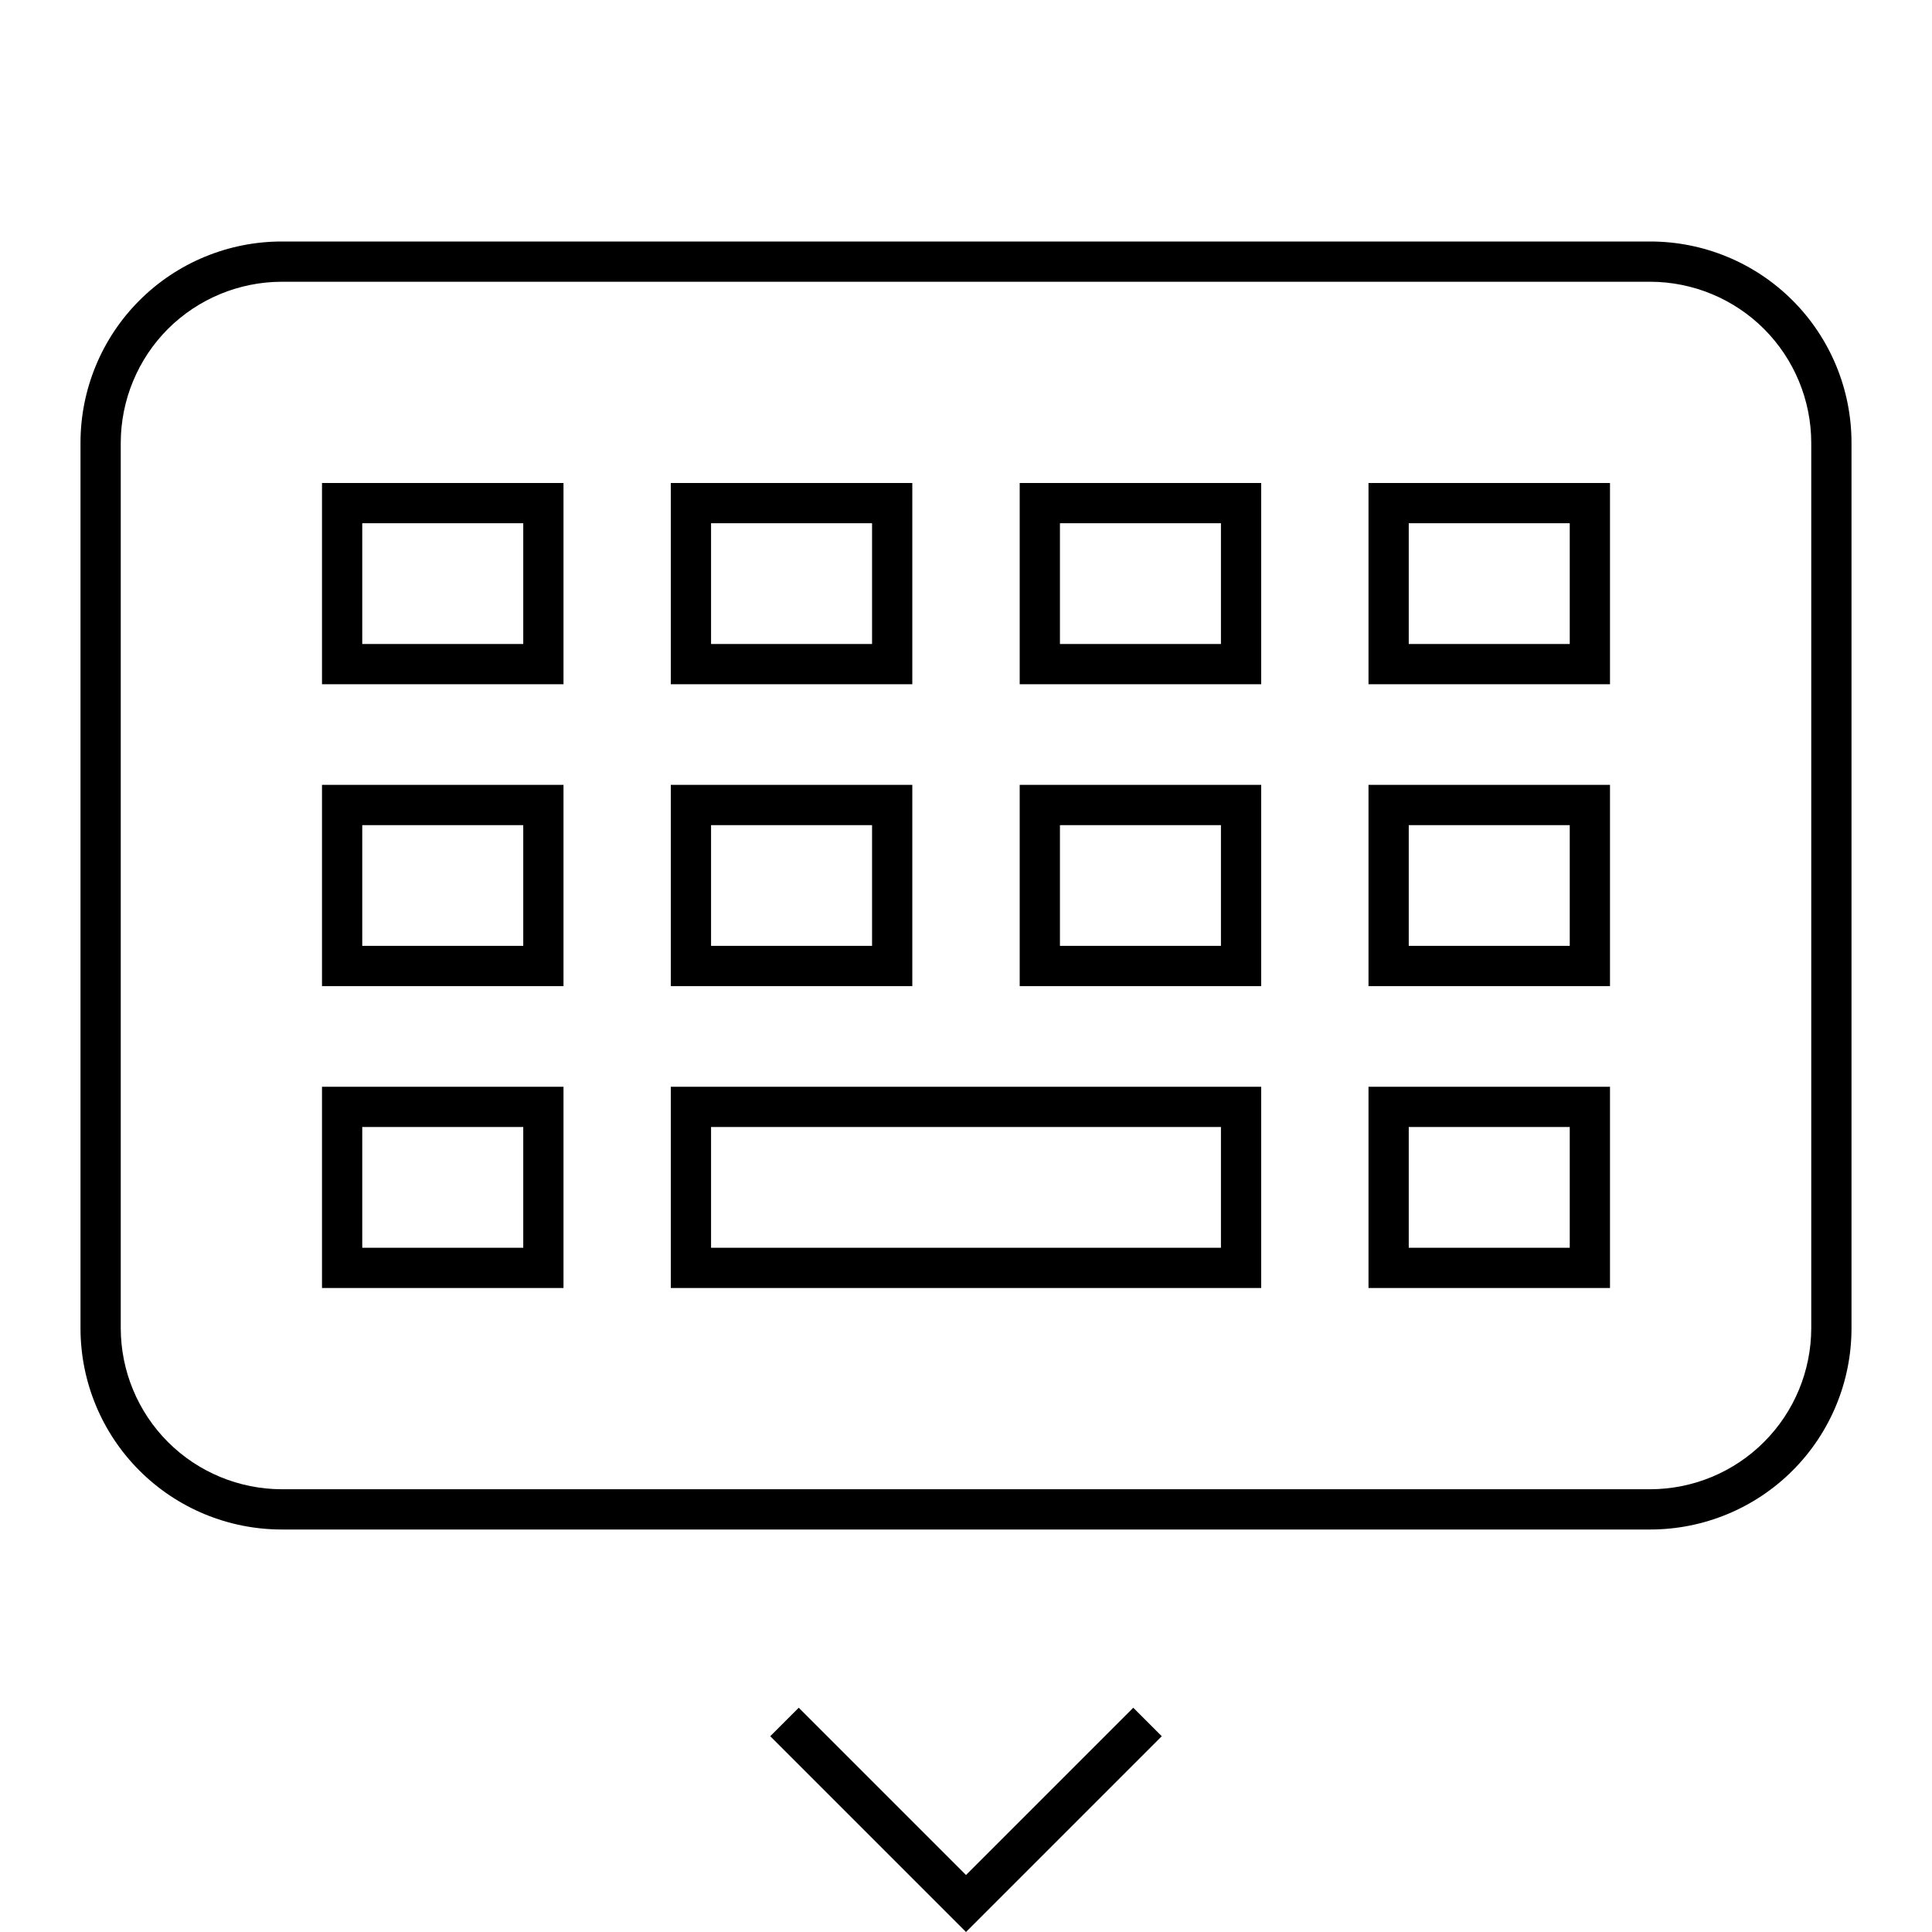<svg width="24" height="24" viewBox="0 0 24 24" fill="none" xmlns="http://www.w3.org/2000/svg">
<path d="M20.5 3H3.5C2.837 3 2.201 3.263 1.732 3.732C1.263 4.201 1 4.837 1 5.5V16.5C1 17.163 1.263 17.799 1.732 18.268C2.201 18.737 2.837 19 3.5 19H20.5C21.163 19 21.799 18.737 22.268 18.268C22.737 17.799 23 17.163 23 16.5V5.5C23 4.837 22.737 4.201 22.268 3.732C21.799 3.263 21.163 3 20.5 3ZM22.5 16.5C22.499 17.03 22.288 17.539 21.913 17.913C21.539 18.288 21.03 18.499 20.5 18.5H3.5C2.97 18.499 2.461 18.288 2.086 17.913C1.712 17.539 1.501 17.03 1.5 16.5V5.5C1.501 4.97 1.712 4.461 2.086 4.086C2.461 3.712 2.97 3.501 3.5 3.5H20.5C21.03 3.501 21.539 3.712 21.913 4.086C22.288 4.461 22.499 4.97 22.5 5.5V16.5ZM4 16H7V13.5H4V16ZM4.5 14H6.5V15.5H4.5V14ZM17 16H20V13.5H17V16ZM17.5 14H19.5V15.5H17.5V14ZM8.333 16H15.667V13.5H8.333V16ZM8.833 14H15.167V15.5H8.833V14ZM4 12.25H7V9.75H4V12.25ZM4.5 10.25H6.5V11.75H4.5V10.25ZM17 12.25H20V9.75H17V12.25ZM17.5 10.25H19.5V11.75H17.5V10.25ZM11.333 9.75H8.333V12.25H11.333V9.75ZM10.833 11.75H8.833V10.25H10.833V11.75ZM12.667 12.25H15.667V9.75H12.667V12.25ZM13.167 10.25H15.167V11.75H13.167V10.25ZM4 8.5H7V6H4V8.5ZM4.5 6.5H6.5V8H4.5V6.5ZM17 8.5H20V6H17V8.5ZM17.5 6.5H19.5V8H17.5V6.5ZM11.333 6H8.333V8.5H11.333V6ZM10.833 8H8.833V6.5H10.833V8ZM12.667 8.5H15.667V6H12.667V8.5ZM13.167 6.5H15.167V8H13.167V6.5ZM12 23.292L9.922 21.214L9.568 21.568L12 24L14.432 21.568L14.078 21.214L12 23.292Z" fill="black"/>
</svg>
